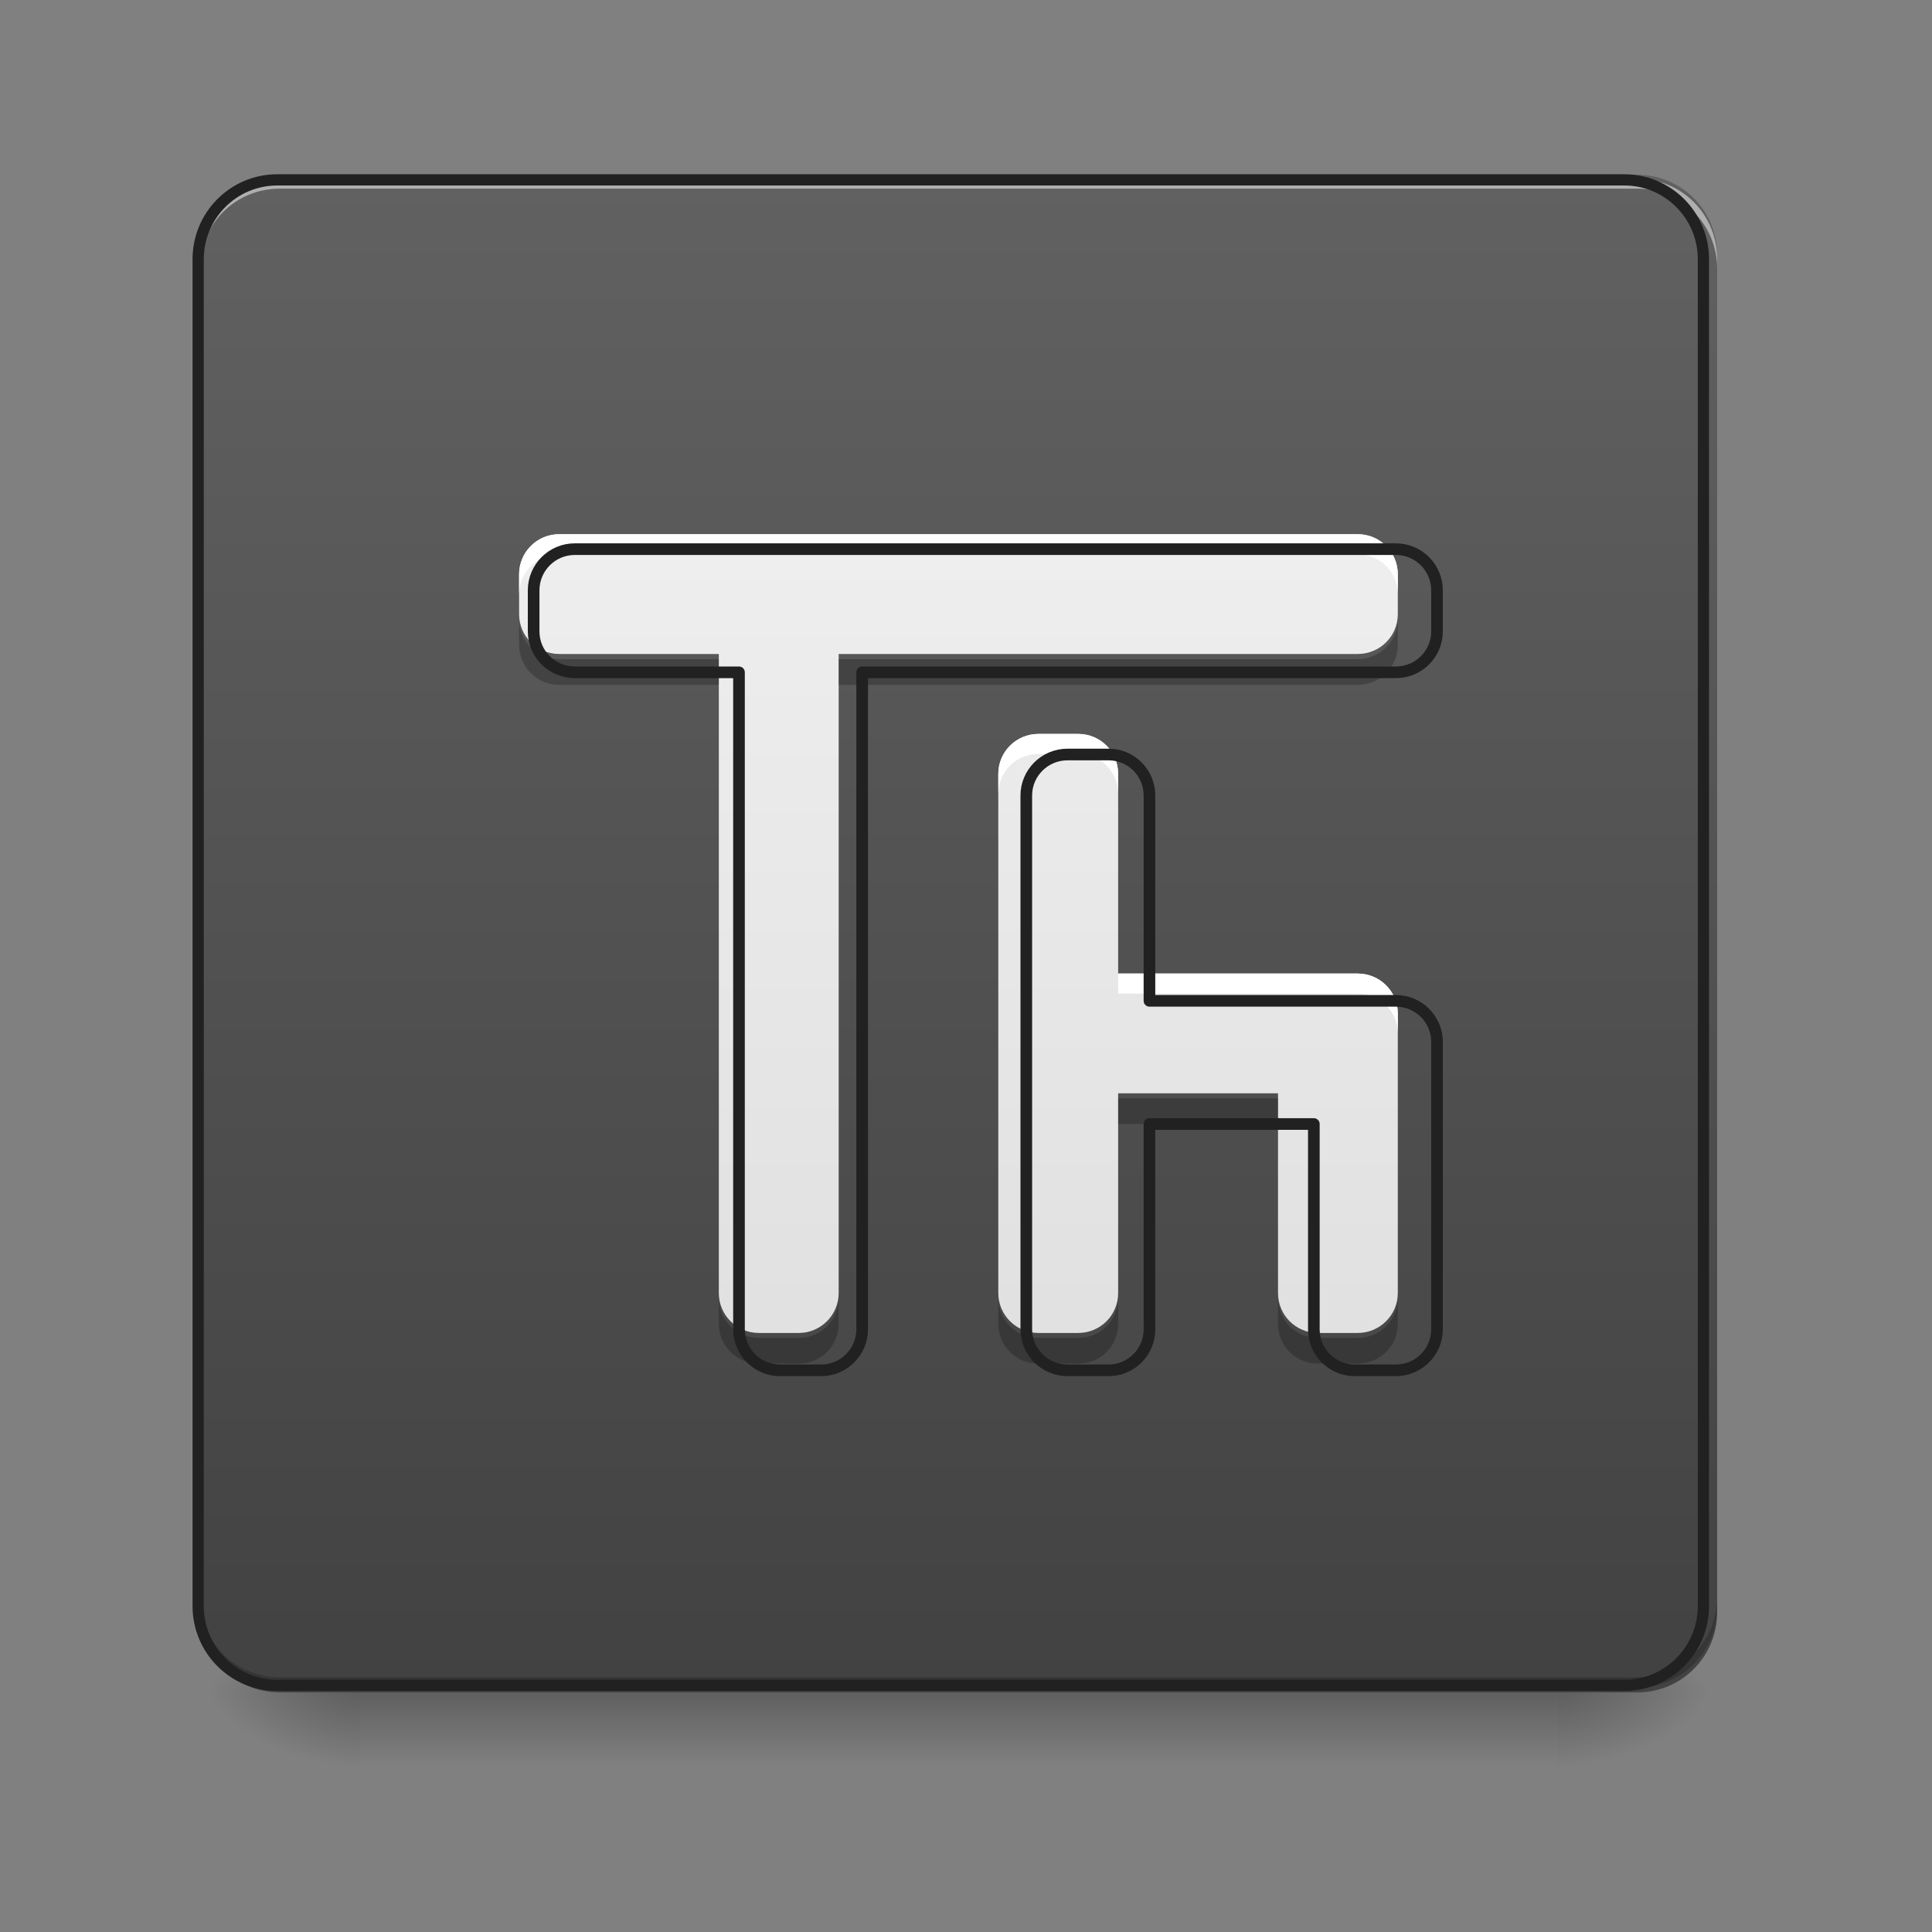 <?xml version="1.0" encoding="UTF-8"?>
<svg xmlns="http://www.w3.org/2000/svg" xmlns:xlink="http://www.w3.org/1999/xlink" width="32px" height="32px" viewBox="0 0 32 32" version="1.1">
<rect x="0" y="0" width="32" height="32" fill="#808080" stroke="none"/>
<defs>
<linearGradient id="linear0" gradientUnits="userSpaceOnUse" x1="254" y1="233.5" x2="254" y2="254.667" gradientTransform="matrix(0.062,0,0,0.062,-0,13.438)">
<stop offset="0" style="stop-color:rgb(0%,0%,0%);stop-opacity:0.275;"/>
<stop offset="1" style="stop-color:rgb(0%,0%,0%);stop-opacity:0;"/>
</linearGradient>
<radialGradient id="radial0" gradientUnits="userSpaceOnUse" cx="450.909" cy="189.579" fx="450.909" fy="189.579" r="21.167" gradientTransform="matrix(0,-0.078,-0.141,-0,52.126,63.589)">
<stop offset="0" style="stop-color:rgb(0%,0%,0%);stop-opacity:0.314;"/>
<stop offset="0.222" style="stop-color:rgb(0%,0%,0%);stop-opacity:0.275;"/>
<stop offset="1" style="stop-color:rgb(0%,0%,0%);stop-opacity:0;"/>
</radialGradient>
<radialGradient id="radial1" gradientUnits="userSpaceOnUse" cx="450.909" cy="189.579" fx="450.909" fy="189.579" r="21.167" gradientTransform="matrix(-0,0.078,0.141,0,-20.376,-7.527)">
<stop offset="0" style="stop-color:rgb(0%,0%,0%);stop-opacity:0.314;"/>
<stop offset="0.222" style="stop-color:rgb(0%,0%,0%);stop-opacity:0.275;"/>
<stop offset="1" style="stop-color:rgb(0%,0%,0%);stop-opacity:0;"/>
</radialGradient>
<radialGradient id="radial2" gradientUnits="userSpaceOnUse" cx="450.909" cy="189.579" fx="450.909" fy="189.579" r="21.167" gradientTransform="matrix(-0,-0.078,0.141,-0,-20.376,63.589)">
<stop offset="0" style="stop-color:rgb(0%,0%,0%);stop-opacity:0.314;"/>
<stop offset="0.222" style="stop-color:rgb(0%,0%,0%);stop-opacity:0.275;"/>
<stop offset="1" style="stop-color:rgb(0%,0%,0%);stop-opacity:0;"/>
</radialGradient>
<radialGradient id="radial3" gradientUnits="userSpaceOnUse" cx="450.909" cy="189.579" fx="450.909" fy="189.579" r="21.167" gradientTransform="matrix(0,0.078,-0.141,0,52.126,-7.527)">
<stop offset="0" style="stop-color:rgb(0%,0%,0%);stop-opacity:0.314;"/>
<stop offset="0.222" style="stop-color:rgb(0%,0%,0%);stop-opacity:0.275;"/>
<stop offset="1" style="stop-color:rgb(0%,0%,0%);stop-opacity:0;"/>
</radialGradient>
<linearGradient id="linear1" gradientUnits="userSpaceOnUse" x1="169.333" y1="233.5" x2="169.333" y2="-168.667" gradientTransform="matrix(0.062,0,0,0.062,0,13.438)">
<stop offset="0" style="stop-color:rgb(25.882%,25.882%,25.882%);stop-opacity:1;"/>
<stop offset="1" style="stop-color:rgb(38.039%,38.039%,38.039%);stop-opacity:1;"/>
</linearGradient>
<linearGradient id="linear2" gradientUnits="userSpaceOnUse" x1="960" y1="1335.118" x2="960" y2="535.118" gradientTransform="matrix(0.017,0,0,0.017,0,0)">
<stop offset="0" style="stop-color:rgb(87.843%,87.843%,87.843%);stop-opacity:1;"/>
<stop offset="1" style="stop-color:rgb(93.333%,93.333%,93.333%);stop-opacity:1;"/>
</linearGradient>
</defs>
<g id="surface1">
<path style=" stroke:none;fill-rule:nonzero;fill:url(#linear0);" d="M 5.953 27.934 L 25.797 27.934 L 25.797 29.402 L 5.953 29.402 Z M 5.953 27.934 "/>
<path style=" stroke:none;fill-rule:nonzero;fill:url(#radial0);" d="M 25.797 28.031 L 28.441 28.031 L 28.441 26.707 L 25.797 26.707 Z M 25.797 28.031 "/>
<path style=" stroke:none;fill-rule:nonzero;fill:url(#radial1);" d="M 5.953 28.031 L 3.309 28.031 L 3.309 29.355 L 5.953 29.355 Z M 5.953 28.031 "/>
<path style=" stroke:none;fill-rule:nonzero;fill:url(#radial2);" d="M 5.953 28.031 L 3.309 28.031 L 3.309 26.707 L 5.953 26.707 Z M 5.953 28.031 "/>
<path style=" stroke:none;fill-rule:nonzero;fill:url(#radial3);" d="M 25.797 28.031 L 28.441 28.031 L 28.441 29.355 L 25.797 29.355 Z M 25.797 28.031 "/>
<path style=" stroke:none;fill-rule:nonzero;fill:url(#linear1);" d="M 4.629 2.895 L 27.121 2.895 C 27.852 2.895 28.441 3.488 28.441 4.219 L 28.441 26.707 C 28.441 27.438 27.852 28.031 27.121 28.031 L 4.629 28.031 C 3.898 28.031 3.309 27.438 3.309 26.707 L 3.309 4.219 C 3.309 3.488 3.898 2.895 4.629 2.895 Z M 4.629 2.895 "/>
<path style=" stroke:none;fill-rule:nonzero;fill:rgb(90.196%,90.196%,90.196%);fill-opacity:0.588;" d="M 4.629 2.961 C 3.898 2.961 3.309 3.551 3.309 4.285 L 3.309 4.449 C 3.309 3.715 3.898 3.125 4.629 3.125 L 27.121 3.125 C 27.852 3.125 28.441 3.715 28.441 4.449 L 28.441 4.285 C 28.441 3.551 27.852 2.961 27.121 2.961 Z M 4.629 2.961 "/>
<path style=" stroke:none;fill-rule:nonzero;fill:rgb(0%,0%,0%);fill-opacity:0.196;" d="M 4.629 27.949 C 3.898 27.949 3.309 27.359 3.309 26.625 L 3.309 26.461 C 3.309 27.191 3.898 27.781 4.629 27.781 L 27.121 27.781 C 27.852 27.781 28.441 27.191 28.441 26.461 L 28.441 26.625 C 28.441 27.359 27.852 27.949 27.121 27.949 Z M 4.629 27.949 "/>
<path style="fill:none;stroke-width:3;stroke-linecap:round;stroke-linejoin:miter;stroke:rgb(12.941%,12.941%,12.941%);stroke-opacity:1;stroke-miterlimit:4;" d="M 74.062 -168.688 L 433.938 -168.688 C 445.625 -168.688 455.062 -159.188 455.062 -147.5 L 455.062 212.312 C 455.062 224 445.625 233.5 433.938 233.5 L 74.062 233.5 C 62.375 233.5 52.938 224 52.938 212.312 L 52.938 -147.5 C 52.938 -159.188 62.375 -168.688 74.062 -168.688 Z M 74.062 -168.688 " transform="matrix(0.062,0,0,0.062,0,13.438)"/>
<path style=" stroke:none;fill-rule:nonzero;fill:url(#linear2);" d="M 9.262 8.848 C 8.895 8.848 8.598 9.145 8.598 9.512 L 8.598 10.172 C 8.598 10.539 8.895 10.832 9.262 10.832 L 11.906 10.832 L 11.906 21.418 C 11.906 21.781 12.203 22.078 12.566 22.078 L 13.23 22.078 C 13.594 22.078 13.891 21.781 13.891 21.418 L 13.891 10.832 L 22.488 10.832 C 22.855 10.832 23.152 10.539 23.152 10.172 L 23.152 9.512 C 23.152 9.145 22.855 8.848 22.488 8.848 Z M 17.199 12.156 C 16.832 12.156 16.535 12.453 16.535 12.816 L 16.535 21.418 C 16.535 21.781 16.832 22.078 17.199 22.078 L 17.859 22.078 C 18.227 22.078 18.52 21.781 18.52 21.418 L 18.52 18.109 L 21.168 18.109 L 21.168 21.418 C 21.168 21.781 21.461 22.078 21.828 22.078 L 22.488 22.078 C 22.855 22.078 23.152 21.781 23.152 21.418 L 23.152 16.785 C 23.152 16.422 22.855 16.125 22.488 16.125 L 18.52 16.125 L 18.52 12.816 C 18.52 12.453 18.227 12.156 17.859 12.156 Z M 17.199 12.156 "/>
<path style=" stroke:none;fill-rule:nonzero;fill:rgb(100%,100%,100%);fill-opacity:1;" d="M 9.262 8.848 C 8.895 8.848 8.598 9.145 8.598 9.512 L 8.598 9.84 C 8.598 9.477 8.895 9.18 9.262 9.18 L 22.488 9.18 C 22.855 9.18 23.152 9.477 23.152 9.84 L 23.152 9.512 C 23.152 9.145 22.855 8.848 22.488 8.848 Z M 17.199 12.156 C 16.832 12.156 16.535 12.453 16.535 12.816 L 16.535 13.148 C 16.535 12.781 16.832 12.488 17.199 12.488 L 17.859 12.488 C 18.227 12.488 18.52 12.781 18.52 13.148 L 18.52 12.816 C 18.52 12.453 18.227 12.156 17.859 12.156 Z M 18.52 16.125 L 18.52 16.457 L 22.488 16.457 C 22.855 16.457 23.152 16.75 23.152 17.117 L 23.152 16.785 C 23.152 16.422 22.855 16.125 22.488 16.125 Z M 18.52 16.125 "/>
<path style=" stroke:none;fill-rule:nonzero;fill:rgb(0%,0%,0%);fill-opacity:0.235;" d="M 8.598 10.254 L 8.598 10.68 C 8.598 11.047 8.895 11.344 9.262 11.344 L 11.906 11.344 L 11.906 10.918 L 9.262 10.918 C 8.895 10.918 8.598 10.621 8.598 10.254 Z M 23.152 10.254 C 23.152 10.621 22.855 10.918 22.488 10.918 L 13.891 10.918 L 13.891 11.344 L 22.488 11.344 C 22.855 11.344 23.152 11.047 23.152 10.68 Z M 18.52 18.191 L 18.52 18.617 L 21.168 18.617 L 21.168 18.191 Z M 11.906 21.5 L 11.906 21.926 C 11.906 22.293 12.203 22.586 12.566 22.586 L 13.23 22.586 C 13.594 22.586 13.891 22.293 13.891 21.926 L 13.891 21.5 C 13.891 21.867 13.594 22.16 13.23 22.16 L 12.566 22.16 C 12.203 22.16 11.906 21.867 11.906 21.5 Z M 16.535 21.5 L 16.535 21.926 C 16.535 22.293 16.832 22.586 17.199 22.586 L 17.859 22.586 C 18.227 22.586 18.52 22.293 18.52 21.926 L 18.52 21.5 C 18.52 21.867 18.227 22.16 17.859 22.16 L 17.199 22.16 C 16.832 22.16 16.535 21.867 16.535 21.5 Z M 21.168 21.5 L 21.168 21.926 C 21.168 22.293 21.461 22.586 21.828 22.586 L 22.488 22.586 C 22.855 22.586 23.152 22.293 23.152 21.926 L 23.152 21.5 C 23.152 21.867 22.855 22.16 22.488 22.16 L 21.828 22.16 C 21.461 22.16 21.168 21.867 21.168 21.5 Z M 21.168 21.5 "/>
<path style="fill:none;stroke-width:11.339;stroke-linecap:round;stroke-linejoin:round;stroke:rgb(12.941%,12.941%,12.941%);stroke-opacity:1;stroke-miterlimit:4;" d="M 560.079 535.039 C 537.874 535.039 519.921 552.992 519.921 575.197 L 519.921 615.118 C 519.921 637.323 537.874 655.039 560.079 655.039 L 720 655.039 L 720 1295.197 C 720 1317.165 737.953 1335.118 759.921 1335.118 L 800.079 1335.118 C 822.047 1335.118 840 1317.165 840 1295.197 L 840 655.039 L 1359.921 655.039 C 1382.126 655.039 1400.079 637.323 1400.079 615.118 L 1400.079 575.197 C 1400.079 552.992 1382.126 535.039 1359.921 535.039 Z M 1040.079 735.118 C 1017.874 735.118 999.921 753.071 999.921 775.039 L 999.921 1295.197 C 999.921 1317.165 1017.874 1335.118 1040.079 1335.118 L 1080 1335.118 C 1102.205 1335.118 1119.921 1317.165 1119.921 1295.197 L 1119.921 1095.118 L 1280.079 1095.118 L 1280.079 1295.197 C 1280.079 1317.165 1297.795 1335.118 1320 1335.118 L 1359.921 1335.118 C 1382.126 1335.118 1400.079 1317.165 1400.079 1295.197 L 1400.079 1015.039 C 1400.079 993.071 1382.126 975.118 1359.921 975.118 L 1119.921 975.118 L 1119.921 775.039 C 1119.921 753.071 1102.205 735.118 1080 735.118 Z M 1040.079 735.118 " transform="matrix(0.017,0,0,0.017,0,0)"/>
</g>
</svg>
